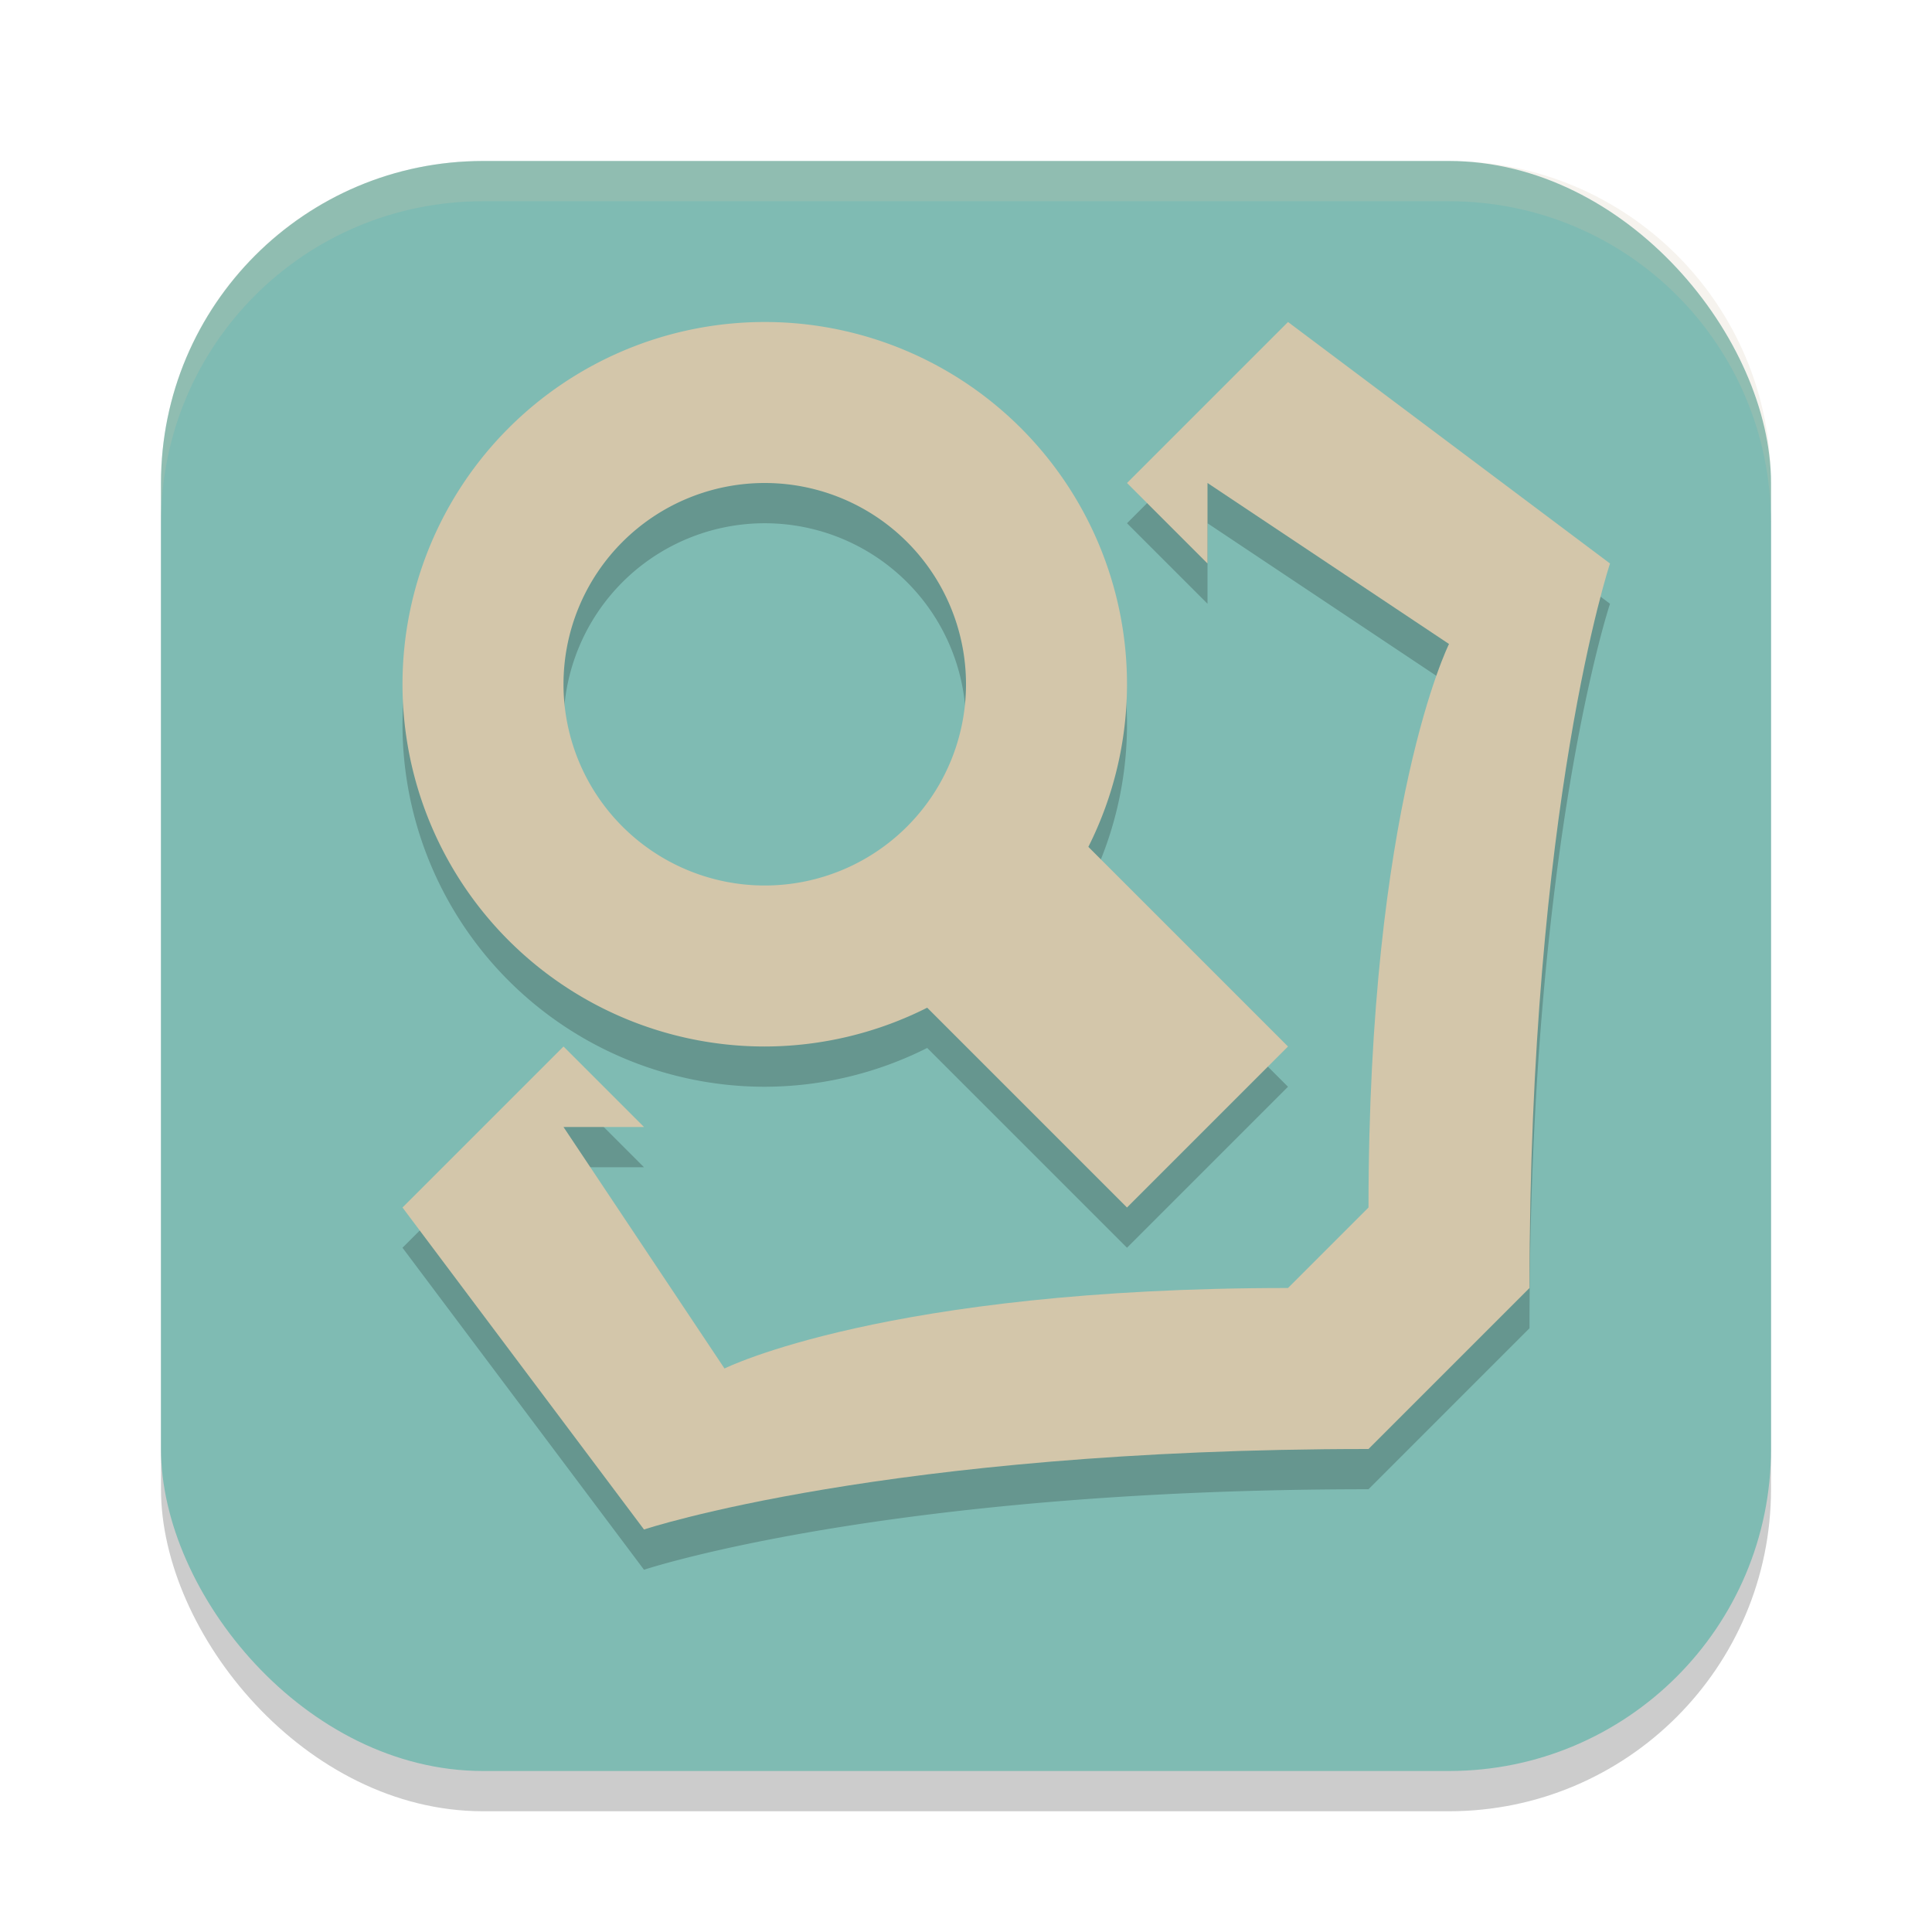 <svg width="24" height="24" version="1.1" xmlns="http://www.w3.org/2000/svg">
 <g transform="translate(1,1)">
  <rect x="1" y="1.5" width="20" height="20" rx="4" ry="4" style="opacity:.2"/>
  <rect x="1" y="1" width="20" height="20" rx="4" ry="4" style="fill:#7fbbb3"/>
  <path d="m8.5 3.5a4.5 4.5 0 0 0-4.5 4.5 4.5 4.5 0 0 0 4.5 4.5 4.5 4.5 0 0 0 2.018-0.482l2.482 2.482 2-2-2.48-2.48a4.5 4.5 0 0 0 0.48-2.02 4.5 4.5 0 0 0-4.5-4.5zm6.5 0-2 2 1 1v-1l3 2s-1 2-1 7l-1 1c-5 0-7 1-7 1l-2-3h1l-1-1-2 2 3 4s3-1 9-1l2-2c0-6 1-9 1-9zm-6.5 2a2.5 2.5 0 0 1 2.5 2.5 2.5 2.5 0 0 1-2.5 2.5 2.5 2.5 0 0 1-2.5-2.5 2.5 2.5 0 0 1 2.5-2.5z" style="opacity:.2"/>
  <path d="m15 3-2 2 1 1v-1l3 2s-1 2-1 7l-1 1c-5 0-7 1-7 1l-2-3h1l-1-1-2 2 3 4s3-1 9-1l2-2c0-6 1-9 1-9z" style="fill:#d3c6aa"/>
  <path d="M 8.5,3 A 4.5,4.5 0 0 0 4,7.5 4.5,4.5 0 0 0 8.5,12 4.5,4.5 0 0 0 10.518,11.518 L 13,14 15,12 12.52,9.52 A 4.5,4.5 0 0 0 13,7.5 4.5,4.5 0 0 0 8.5,3 Z m 0,2 A 2.5,2.5 0 0 1 11,7.5 2.5,2.5 0 0 1 8.5,10 2.5,2.5 0 0 1 6,7.5 2.5,2.5 0 0 1 8.5,5 Z" style="fill:#d3c6aa"/>
  <path d="m5 1c-2.216 0-4 1.784-4 4v0.5c0-2.216 1.784-4 4-4h12c2.216 0 4 1.784 4 4v-0.5c0-2.216-1.784-4-4-4z" style="fill:#d3c6aa;opacity:.2"/>
 </g>
</svg>
